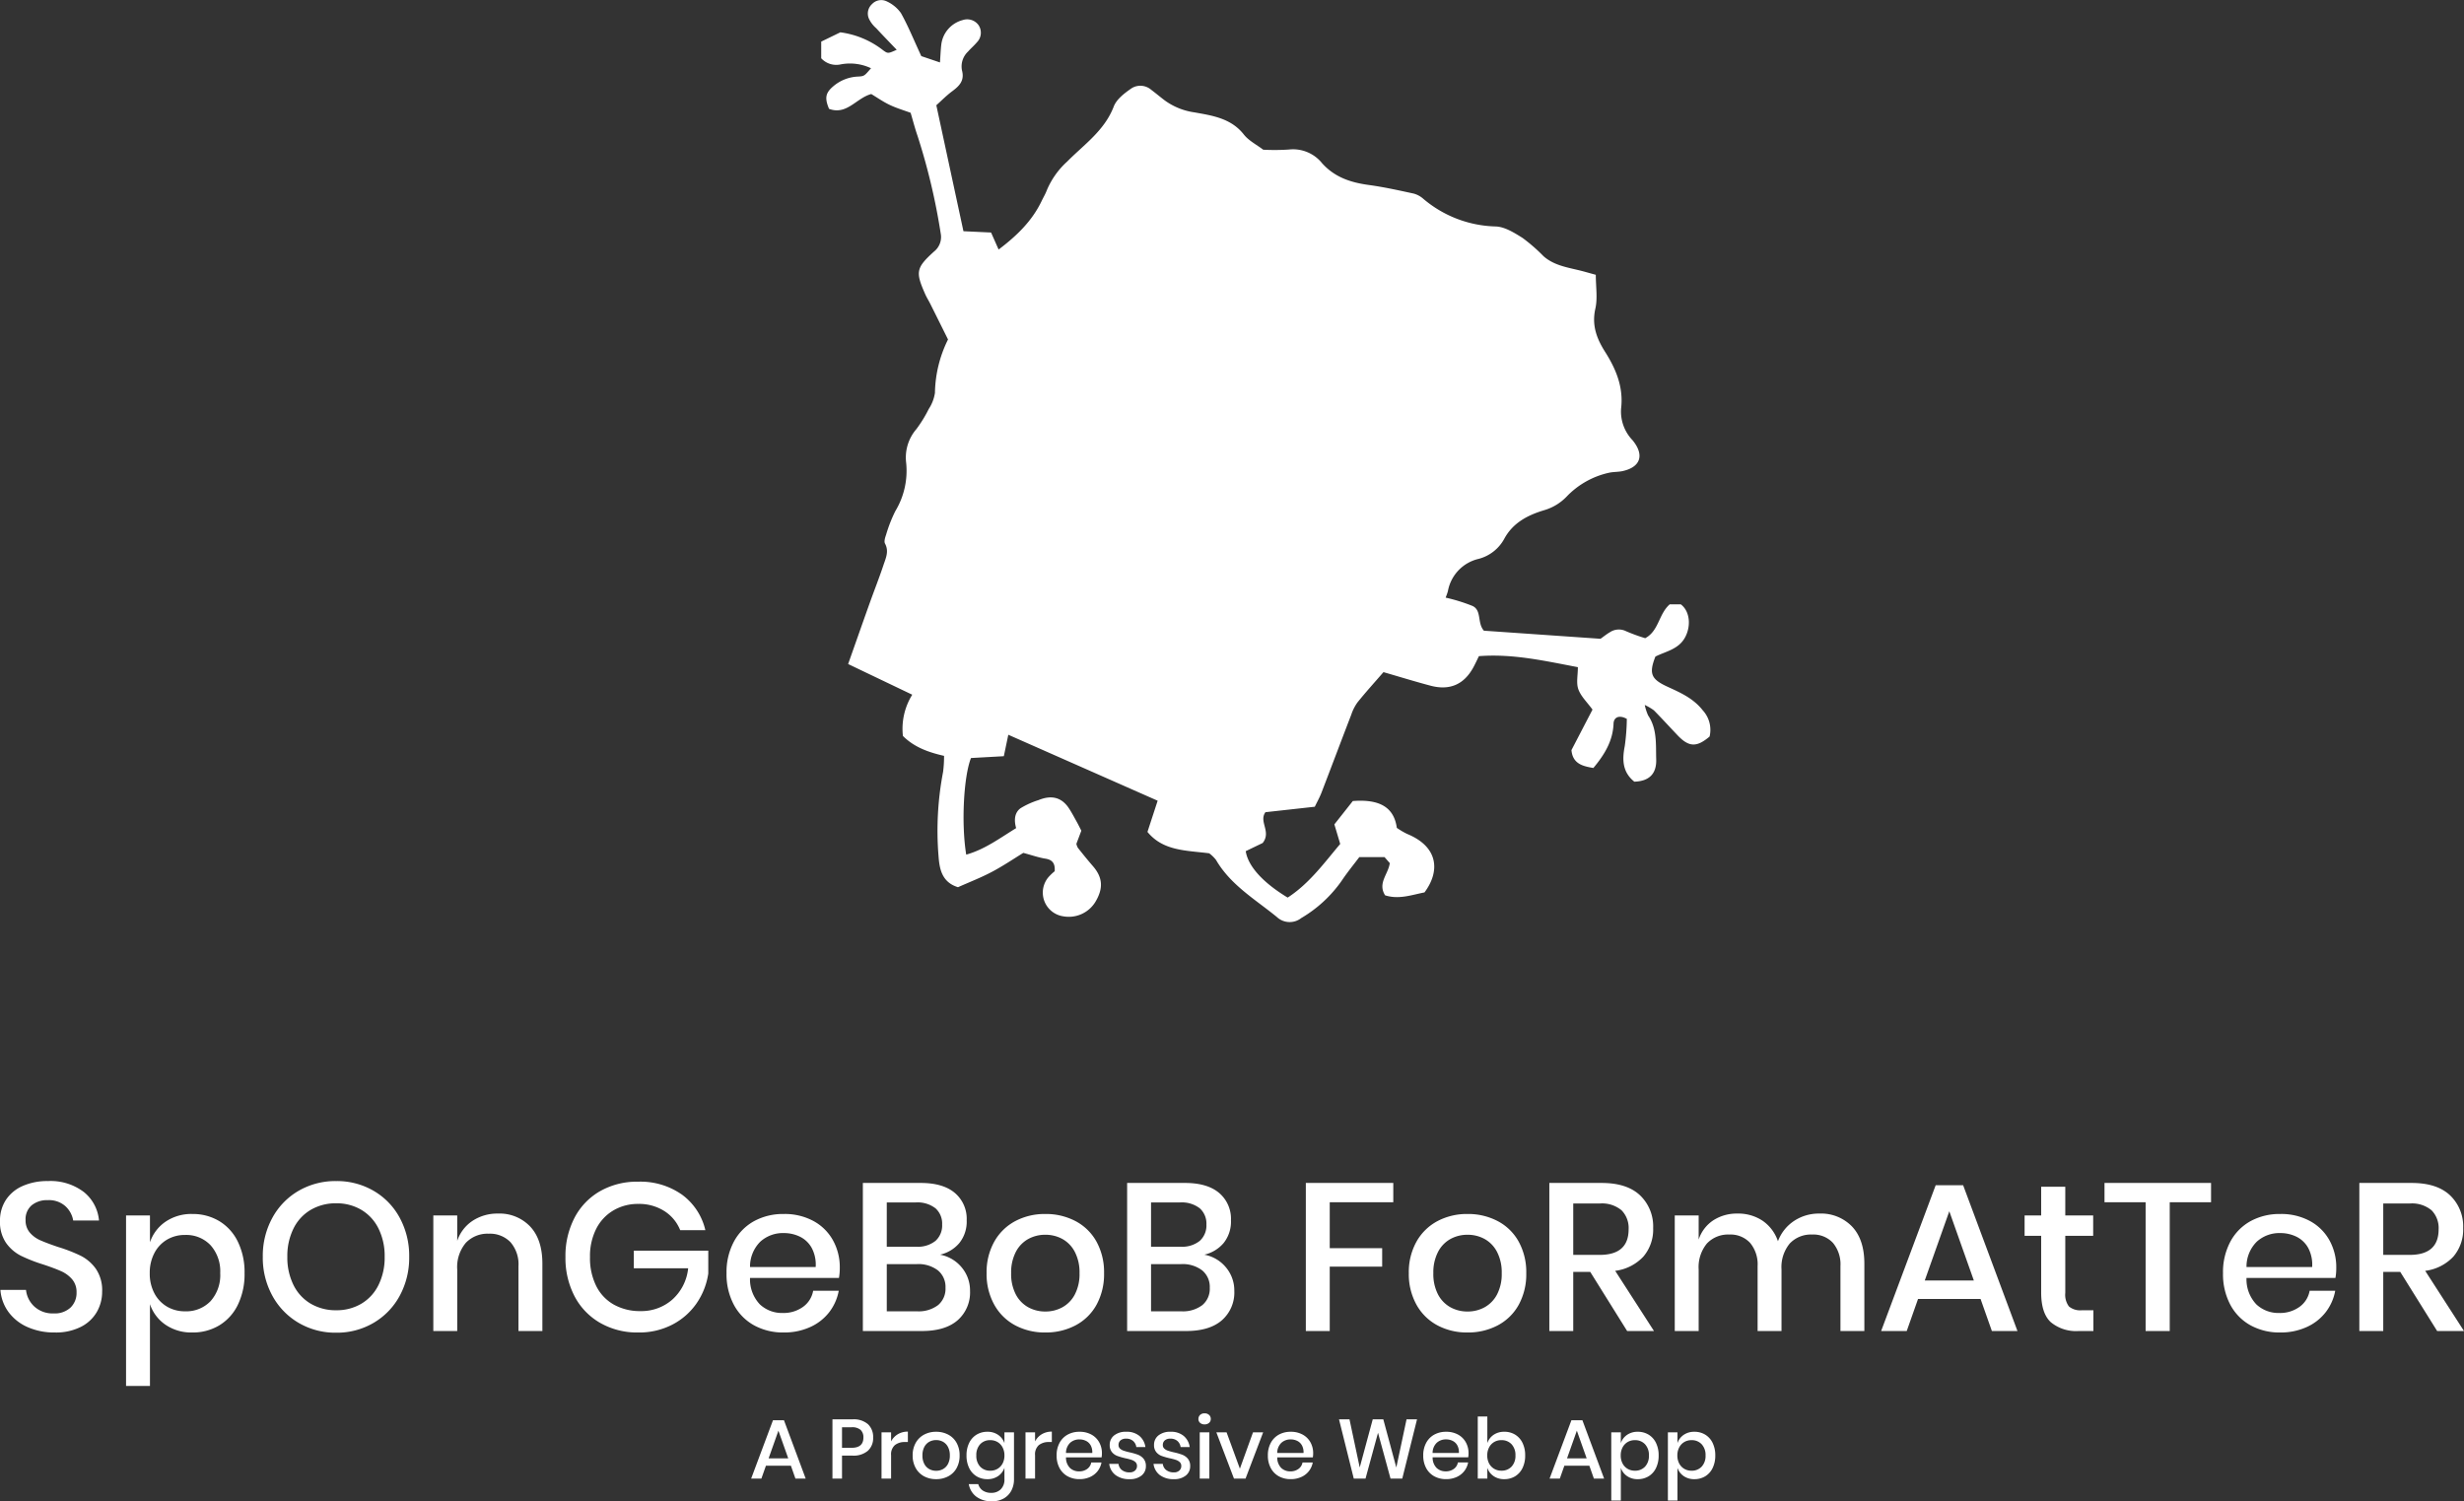 <svg xmlns="http://www.w3.org/2000/svg" width="469.92" height="286.32" viewBox="0 0 469.92 286.32"><rect x="0" y="0" width="469.92" height="286.32" fill="#333333" stroke="none"/><g transform="translate(-796 -244.144)"><path d="M-215.16-7.52a7.75,7.75,0,0,1-1,3.86A7.271,7.271,0,0,1-219.2-.8a10.58,10.58,0,0,1-5,1.08,12.507,12.507,0,0,1-5.16-1.02A8.979,8.979,0,0,1-233-3.6a8.119,8.119,0,0,1-1.56-4.24h4.88a5.006,5.006,0,0,0,1.58,3.16,5.13,5.13,0,0,0,3.7,1.32,4.4,4.4,0,0,0,3.22-1.12,3.862,3.862,0,0,0,1.14-2.88,3.706,3.706,0,0,0-.84-2.5,5.89,5.89,0,0,0-2.08-1.54q-1.24-.56-3.4-1.28a29.633,29.633,0,0,1-4.3-1.68,7.82,7.82,0,0,1-2.82-2.44,6.993,6.993,0,0,1-1.16-4.2,7.165,7.165,0,0,1,1.12-4,7.281,7.281,0,0,1,3.2-2.66,11.549,11.549,0,0,1,4.8-.94,10.505,10.505,0,0,1,6.86,2.08,7.838,7.838,0,0,1,2.9,5.44h-4.92a4.8,4.8,0,0,0-1.5-2.74,4.7,4.7,0,0,0-3.34-1.14,4.613,4.613,0,0,0-3.08.98,3.486,3.486,0,0,0-1.16,2.82,3.544,3.544,0,0,0,.8,2.38,5.561,5.561,0,0,0,2.02,1.48q1.22.54,3.34,1.26a29.344,29.344,0,0,1,4.38,1.7,7.935,7.935,0,0,1,2.88,2.5A7.236,7.236,0,0,1-215.16-7.52Zm17.2-14.8a9.773,9.773,0,0,1,5.14,1.36,9.3,9.3,0,0,1,3.54,3.92,13.26,13.26,0,0,1,1.28,6A13.356,13.356,0,0,1-189.28-5a9.3,9.3,0,0,1-3.54,3.92A9.773,9.773,0,0,1-197.96.28a8.719,8.719,0,0,1-5.12-1.48,7.74,7.74,0,0,1-2.96-3.92v15.6h-4.56V-22.04h4.56v5.12a7.74,7.74,0,0,1,2.96-3.92A8.719,8.719,0,0,1-197.96-22.32Zm-1.4,4a6.623,6.623,0,0,0-3.44.9,6.362,6.362,0,0,0-2.4,2.56,8.034,8.034,0,0,0-.88,3.82,8,8,0,0,0,.88,3.84,6.393,6.393,0,0,0,2.4,2.54,6.623,6.623,0,0,0,3.44.9,6.412,6.412,0,0,0,4.88-1.94,7.445,7.445,0,0,0,1.84-5.34,7.46,7.46,0,0,0-1.84-5.32A6.378,6.378,0,0,0-199.36-18.32Zm28.84-10.28a13.918,13.918,0,0,1,7.1,1.84,13.149,13.149,0,0,1,5,5.14,15.187,15.187,0,0,1,1.82,7.46,15.187,15.187,0,0,1-1.82,7.46,13.292,13.292,0,0,1-5,5.16,13.8,13.8,0,0,1-7.1,1.86,13.878,13.878,0,0,1-7.14-1.86,13.435,13.435,0,0,1-5.02-5.16,15.055,15.055,0,0,1-1.84-7.46,15.055,15.055,0,0,1,1.84-7.46,13.29,13.29,0,0,1,5.02-5.14A14,14,0,0,1-170.52-28.6Zm0,4.24a9.407,9.407,0,0,0-4.84,1.24,8.452,8.452,0,0,0-3.3,3.56,11.759,11.759,0,0,0-1.18,5.4,11.759,11.759,0,0,0,1.18,5.4,8.452,8.452,0,0,0,3.3,3.56,9.407,9.407,0,0,0,4.84,1.24,9.222,9.222,0,0,0,4.78-1.24,8.492,8.492,0,0,0,3.28-3.56,11.759,11.759,0,0,0,1.18-5.4,11.759,11.759,0,0,0-1.18-5.4,8.492,8.492,0,0,0-3.28-3.56A9.222,9.222,0,0,0-170.52-24.36Zm30.84,1.96a8.036,8.036,0,0,1,6.16,2.48q2.32,2.48,2.32,7.08V0h-4.56V-12.36a6.438,6.438,0,0,0-1.52-4.58,5.428,5.428,0,0,0-4.16-1.62,5.709,5.709,0,0,0-4.36,1.74,7.172,7.172,0,0,0-1.64,5.1V0H-152V-22.04h4.56v4.84a7.4,7.4,0,0,1,2.96-3.84A8.572,8.572,0,0,1-139.68-22.4Zm26.72-6.08a13.761,13.761,0,0,1,8.4,2.48,11.661,11.661,0,0,1,4.44,6.76h-4.8a7.666,7.666,0,0,0-3.02-3.64,8.959,8.959,0,0,0-4.98-1.36A9.145,9.145,0,0,0-117.66-23a8.546,8.546,0,0,0-3.28,3.52,11.512,11.512,0,0,0-1.18,5.36,11.967,11.967,0,0,0,1.2,5.56,8.339,8.339,0,0,0,3.38,3.54,10.188,10.188,0,0,0,5.06,1.22,8.923,8.923,0,0,0,6.04-2.18,9.241,9.241,0,0,0,3.04-5.98h-10.36v-3.36h14.2v4.36a13.519,13.519,0,0,1-2.22,5.66,12.685,12.685,0,0,1-4.6,4.06A13.722,13.722,0,0,1-112.92.28a14.2,14.2,0,0,1-7.28-1.84,12.572,12.572,0,0,1-4.88-5.1,15.746,15.746,0,0,1-1.72-7.46,15.746,15.746,0,0,1,1.72-7.46,12.477,12.477,0,0,1,4.86-5.08A14.214,14.214,0,0,1-112.96-28.48Zm38.48,16.4a10.584,10.584,0,0,1-.16,1.96H-91.6a6.931,6.931,0,0,0,1.88,5.04,6.152,6.152,0,0,0,4.36,1.64A6.343,6.343,0,0,0-81.5-4.6a4.789,4.789,0,0,0,1.94-3.08h4.88a9.487,9.487,0,0,1-1.84,4.12A9.51,9.51,0,0,1-80.16-.74a11.928,11.928,0,0,1-5,1.02,11.5,11.5,0,0,1-5.66-1.36A9.673,9.673,0,0,1-94.68-5a12.4,12.4,0,0,1-1.4-6.04,12.314,12.314,0,0,1,1.4-6,9.673,9.673,0,0,1,3.86-3.92,11.5,11.5,0,0,1,5.66-1.36,11.5,11.5,0,0,1,5.66,1.34,9.322,9.322,0,0,1,3.72,3.68A10.565,10.565,0,0,1-74.48-12.08Zm-4.6-.12a6.777,6.777,0,0,0-.74-3.62,5.144,5.144,0,0,0-2.24-2.16,6.915,6.915,0,0,0-3.1-.7,6.4,6.4,0,0,0-4.48,1.64A6.7,6.7,0,0,0-91.6-12.2Zm23.72-2.36a6.989,6.989,0,0,1,4.14,2.44,6.838,6.838,0,0,1,1.58,4.48A7.028,7.028,0,0,1-52-2.06Q-54.36,0-58.84,0H-70.08V-28.24h11.04q4.24,0,6.5,1.9a6.455,6.455,0,0,1,2.26,5.22,6.5,6.5,0,0,1-1.4,4.34A6.785,6.785,0,0,1-55.36-14.56Zm-10.16-1.52h5.64a5.342,5.342,0,0,0,3.66-1.12,3.958,3.958,0,0,0,1.26-3.12,3.909,3.909,0,0,0-1.26-3.08,5.61,5.61,0,0,0-3.82-1.12h-5.48Zm5.76,12.32a6.124,6.124,0,0,0,4.02-1.18,4.054,4.054,0,0,0,1.42-3.3,4.087,4.087,0,0,0-1.44-3.32,6.136,6.136,0,0,0-4.04-1.2h-5.72v9Zm24.48-18.56a12.084,12.084,0,0,1,5.76,1.36,9.762,9.762,0,0,1,4,3.92,12.037,12.037,0,0,1,1.44,6A12.121,12.121,0,0,1-25.52-5a9.762,9.762,0,0,1-4,3.92A12.084,12.084,0,0,1-35.28.28a11.967,11.967,0,0,1-5.74-1.36,9.89,9.89,0,0,1-4-3.94,12.016,12.016,0,0,1-1.46-6.02,11.9,11.9,0,0,1,1.46-6,9.924,9.924,0,0,1,4-3.92A11.967,11.967,0,0,1-35.28-22.32Zm0,3.96a6.7,6.7,0,0,0-3.24.8A5.894,5.894,0,0,0-40.9-15.1a8.421,8.421,0,0,0-.9,4.06,8.4,8.4,0,0,0,.9,4.08,5.92,5.92,0,0,0,2.38,2.44,6.7,6.7,0,0,0,3.24.8,6.7,6.7,0,0,0,3.24-.8,5.92,5.92,0,0,0,2.38-2.44,8.4,8.4,0,0,0,.9-4.08,8.421,8.421,0,0,0-.9-4.06,5.894,5.894,0,0,0-2.38-2.46A6.7,6.7,0,0,0-35.28-18.36Zm30.32,3.8A6.989,6.989,0,0,1-.82-12.12,6.838,6.838,0,0,1,.76-7.64,7.028,7.028,0,0,1-1.6-2.06Q-3.96,0-8.44,0H-19.68V-28.24H-8.64q4.24,0,6.5,1.9A6.455,6.455,0,0,1,.12-21.12a6.5,6.5,0,0,1-1.4,4.34A6.785,6.785,0,0,1-4.96-14.56Zm-10.16-1.52h5.64A5.342,5.342,0,0,0-5.82-17.2a3.958,3.958,0,0,0,1.26-3.12A3.909,3.909,0,0,0-5.82-23.4a5.61,5.61,0,0,0-3.82-1.12h-5.48ZM-9.36-3.76A6.124,6.124,0,0,0-5.34-4.94a4.054,4.054,0,0,0,1.42-3.3,4.087,4.087,0,0,0-1.44-3.32,6.136,6.136,0,0,0-4.04-1.2h-5.72v9ZM31.08-28.24v3.68H18.96v8.76h10v3.52h-10V0H14.4V-28.24Zm14.16,5.92A12.084,12.084,0,0,1,51-20.96a9.762,9.762,0,0,1,4,3.92,12.037,12.037,0,0,1,1.44,6A12.121,12.121,0,0,1,55-5a9.762,9.762,0,0,1-4,3.92A12.084,12.084,0,0,1,45.24.28,11.967,11.967,0,0,1,39.5-1.08a9.89,9.89,0,0,1-4-3.94,12.016,12.016,0,0,1-1.46-6.02,11.9,11.9,0,0,1,1.46-6,9.924,9.924,0,0,1,4-3.92A11.967,11.967,0,0,1,45.24-22.32Zm0,3.96a6.7,6.7,0,0,0-3.24.8,5.894,5.894,0,0,0-2.38,2.46,8.421,8.421,0,0,0-.9,4.06,8.4,8.4,0,0,0,.9,4.08A5.92,5.92,0,0,0,42-4.52a6.7,6.7,0,0,0,3.24.8,6.7,6.7,0,0,0,3.24-.8,5.92,5.92,0,0,0,2.38-2.44,8.4,8.4,0,0,0,.9-4.08,8.421,8.421,0,0,0-.9-4.06,5.894,5.894,0,0,0-2.38-2.46A6.7,6.7,0,0,0,45.24-18.36ZM75.68,0,68.64-11.28H65.4V0H60.84V-28.24H70.8q4.84,0,7.34,2.36a8.18,8.18,0,0,1,2.5,6.24,7.946,7.946,0,0,1-1.86,5.44,8.858,8.858,0,0,1-5.38,2.72L80.8,0ZM65.4-14.52h5.04q5.52,0,5.52-4.88a4.809,4.809,0,0,0-1.34-3.62,5.816,5.816,0,0,0-4.18-1.3H65.4Zm46.92-7.88a8.2,8.2,0,0,1,6.26,2.48q2.34,2.48,2.34,7.08V0h-4.56V-12.36a6.385,6.385,0,0,0-1.44-4.46,5.089,5.089,0,0,0-3.96-1.58,5.534,5.534,0,0,0-4.26,1.7,7.066,7.066,0,0,0-1.58,4.98V0h-4.56V-12.36a6.385,6.385,0,0,0-1.44-4.46,5.089,5.089,0,0,0-3.96-1.58,5.534,5.534,0,0,0-4.26,1.7,7.066,7.066,0,0,0-1.58,4.98V0H84.76V-22.04h4.56v4.6a7,7,0,0,1,2.8-3.68,8.222,8.222,0,0,1,4.6-1.28,8.355,8.355,0,0,1,4.78,1.36,7.7,7.7,0,0,1,2.94,3.92A7.962,7.962,0,0,1,107.52-21,8.515,8.515,0,0,1,112.32-22.4ZM143.08-6.12H131.16L129,0h-4.88l10.4-27.8h5.24L150.12,0h-4.88ZM141.8-9.64l-4.68-13.2-4.68,13.2Zm22.8,5.68V0h-2.8a7.554,7.554,0,0,1-5.34-1.7q-1.82-1.7-1.82-5.66v-10.8h-3.16v-3.88h3.16v-5.48h4.6v5.48h5.32v3.88h-5.32V-7.28a3.726,3.726,0,0,0,.7,2.6,3.368,3.368,0,0,0,2.46.72Zm22.44-24.28v3.68h-7.88V0h-4.6V-24.56h-7.84v-3.68Zm23.88,16.16a10.583,10.583,0,0,1-.16,1.96H193.8a6.931,6.931,0,0,0,1.88,5.04,6.152,6.152,0,0,0,4.36,1.64A6.343,6.343,0,0,0,203.9-4.6a4.789,4.789,0,0,0,1.94-3.08h4.88a9.487,9.487,0,0,1-1.84,4.12,9.51,9.51,0,0,1-3.64,2.82,11.928,11.928,0,0,1-5,1.02,11.5,11.5,0,0,1-5.66-1.36A9.673,9.673,0,0,1,190.72-5a12.4,12.4,0,0,1-1.4-6.04,12.314,12.314,0,0,1,1.4-6,9.673,9.673,0,0,1,3.86-3.92,11.5,11.5,0,0,1,5.66-1.36,11.5,11.5,0,0,1,5.66,1.34,9.322,9.322,0,0,1,3.72,3.68A10.565,10.565,0,0,1,210.92-12.08Zm-4.6-.12a6.777,6.777,0,0,0-.74-3.62,5.144,5.144,0,0,0-2.24-2.16,6.915,6.915,0,0,0-3.1-.7,6.4,6.4,0,0,0-4.48,1.64,6.7,6.7,0,0,0-1.96,4.84ZM230.16,0l-7.04-11.28h-3.24V0h-4.56V-28.24h9.96q4.84,0,7.34,2.36a8.18,8.18,0,0,1,2.5,6.24,7.946,7.946,0,0,1-1.86,5.44,8.858,8.858,0,0,1-5.38,2.72L235.28,0ZM219.88-14.52h5.04q5.52,0,5.52-4.88a4.809,4.809,0,0,0-1.34-3.62,5.816,5.816,0,0,0-4.18-1.3h-5.04Z" transform="translate(1030.64 498)" fill="#fff"/><g transform="translate(952.611 244.144)"><path d="M-173.429,703.334c-4.426-.565-8.778-.425-11.776-4.079.669-2.045,1.281-3.916,1.946-5.952l-28.483-12.578-.853,4.088-6.264.349c-1.4,3.533-1.873,12.547-.908,18.425,3.529-.988,6.366-3.122,9.52-5.058-.4-1.4-.371-2.878.81-3.772a15.206,15.206,0,0,1,3.456-1.569c2.31-.951,4.321-.659,5.784,1.54.551.828,1.012,1.718,1.5,2.588.294.527.557,1.071.883,1.706l-.944,2.5a2.518,2.518,0,0,0,.286.772c.932,1.175,1.875,2.345,2.859,3.478,1.889,2.174,2.039,4.253.447,6.879a5.949,5.949,0,0,1-6.1,2.7,4.57,4.57,0,0,1-2.87-7.406,9.631,9.631,0,0,1,1.239-1.19c.1-1.433-.37-2.182-1.775-2.4-1.265-.2-2.492-.64-4.211-1.1-1.741,1.064-3.8,2.464-5.986,3.62-2.112,1.116-4.357,1.982-6.469,2.925-3.217-.984-3.554-3.739-3.723-6.078a59.553,59.553,0,0,1,.879-15.913,22.7,22.7,0,0,0,.186-3.059c-3.042-.692-5.739-1.683-7.847-3.8a12.291,12.291,0,0,1,1.78-7.864l-12.227-5.849c1.427-4.039,2.744-7.8,4.086-11.553.877-2.453,1.838-4.877,2.662-7.347.432-1.3,1.077-2.6.289-4.065-.225-.419.017-1.169.206-1.712a27.583,27.583,0,0,1,1.746-4.469,14.889,14.889,0,0,0,2.077-9.244,8.287,8.287,0,0,1,1.948-6.414,24.763,24.763,0,0,0,2.365-3.849,7.613,7.613,0,0,0,1.177-3.063,23.7,23.7,0,0,1,2.495-10.186c-1.15-2.313-2.262-4.555-3.382-6.793-.315-.629-.7-1.227-.979-1.869-1.861-4.211-1.754-4.985,1.682-8.1a3.537,3.537,0,0,0,1.283-3.463,121.024,121.024,0,0,0-4.423-18.623c-.49-1.412-.862-2.866-1.313-4.383-1.272-.471-2.68-.884-3.988-1.505-1.249-.592-2.395-1.4-3.52-2.076-2.864.768-4.657,4.09-8.052,2.824-.873-2.077-.683-3.064.873-4.355a7.745,7.745,0,0,1,4.675-1.8c1.212-.065,1.207-.149,2.459-1.589a9.42,9.42,0,0,0-5.766-.736,3.907,3.907,0,0,1-3.734-1.162v-3.178l3.649-1.774a16.789,16.789,0,0,1,8.149,3.419c.934.682.972.632,2.6-.087-1.366-1.432-2.658-2.756-3.912-4.115a5.563,5.563,0,0,1-1.4-1.842,2.439,2.439,0,0,1,.622-2.775,2.4,2.4,0,0,1,2.792-.5,6.787,6.787,0,0,1,2.7,2.221c1.361,2.429,2.412,5.033,3.89,8.221l3.56,1.205c.1-1.463.136-2.436.25-3.4a5.517,5.517,0,0,1,4.111-4.688,2.668,2.668,0,0,1,2.978.947,2.593,2.593,0,0,1-.305,3.307c-.515.617-1.141,1.142-1.671,1.749a3.894,3.894,0,0,0-1.171,3.583c.531,1.948-.475,2.968-1.853,3.991-1.113.825-2.091,1.832-3.035,2.674,1.74,8.085,3.423,15.9,5.171,24.025l5.27.249,1.437,3.246c3.462-2.614,6.388-5.447,8.207-9.258.328-.689.73-1.349.992-2.06a15.417,15.417,0,0,1,3.882-5.464c3.211-3.249,7.118-5.9,8.876-10.491.547-1.426,2.117-2.608,3.472-3.529a3.169,3.169,0,0,1,3.685.344c.87.649,1.7,1.357,2.563,2.01a12.556,12.556,0,0,0,5.614,2.278c3.393.61,7.021,1.1,9.472,4.225.941,1.2,2.458,1.954,3.7,2.905a42.311,42.311,0,0,0,4.906-.035,7.1,7.1,0,0,1,6.333,2.626c2.427,2.691,5.484,3.671,8.916,4.138,2.874.391,5.717,1.027,8.555,1.642a4.583,4.583,0,0,1,1.818.99,22.145,22.145,0,0,0,13.8,5.277c1.739.056,3.555,1.2,5.121,2.18a32.558,32.558,0,0,1,4,3.482c1.891,1.68,4.286,2.1,6.63,2.657,1.041.246,2.068.554,3.351.9,0,2.3.365,4.467-.084,6.453-.715,3.165.248,5.711,1.861,8.25,2.079,3.276,3.522,6.745,3.05,10.766a7.9,7.9,0,0,0,2.165,6.064c2.3,2.785,1.606,5.11-1.827,5.892-.875.2-1.81.138-2.685.337a15.911,15.911,0,0,0-8.023,4.519,9.665,9.665,0,0,1-4.3,2.614c-3.1.936-5.937,2.362-7.608,5.443a7.813,7.813,0,0,1-4.872,3.835,7.73,7.73,0,0,0-5.88,6.143c-.118.47-.314.921-.43,1.257a33.317,33.317,0,0,1,5.142,1.595c1.775.871.837,3.219,2.148,4.709l22.243,1.544c.613-.434,1.159-.881,1.76-1.232a3.085,3.085,0,0,1,3.139-.2,34.418,34.418,0,0,0,3.625,1.319c2.616-1.4,2.546-4.595,4.678-6.462h2.1c1.737,1.281,2.018,4.124.808,6.332-1.244,2.27-3.667,2.633-5.642,3.634-1.3,3.31-.79,4.34,2.38,5.787,2.439,1.113,4.88,2.2,6.654,4.47a5.513,5.513,0,0,1,1.3,4.995c-2.469,2.094-3.952,2.035-6.12-.25-1.5-1.581-2.972-3.186-4.495-4.742a10.153,10.153,0,0,0-1.752-1.029,9.557,9.557,0,0,0,.65,2.008c1.747,2.57,1.444,5.537,1.535,8.372.088,2.815-1.422,4.17-4.174,4.249-2.264-1.815-2.34-4.164-1.821-6.8a40.42,40.42,0,0,0,.392-5.18c-1.6-.86-2.491-.187-2.53.882-.121,3.308-1.692,5.9-3.849,8.487-1.937-.329-3.944-.741-4.181-3.409l4.014-7.725c-1.035-1.424-2.215-2.525-2.7-3.876-.431-1.2-.09-2.676-.09-4.217-6.181-1.169-12.372-2.6-18.872-2.1-.394.8-.717,1.517-1.1,2.206-1.778,3.211-4.489,4.392-8.126,3.427-3.079-.818-6.126-1.759-8.978-2.584-1.735,2-3.4,3.836-4.946,5.758a8.73,8.73,0,0,0-1.2,2.366c-1.907,4.946-3.768,9.909-5.673,14.855-.356.925-.851,1.8-1.28,2.691l-9.41,1.041c-1.32,1.814,1.177,3.7-.524,5.871l-3.237,1.561c.448,2.855,3.228,5.964,8,8.854,4.128-2.674,6.981-6.63,10.021-10.232l-1.114-3.733,3.516-4.451c5.151-.4,7.861,1.217,8.393,5.12a14.985,14.985,0,0,0,1.967,1.156c6,2.459,6.311,7.132,3.31,11.153-2.4.46-4.873,1.4-7.513.552-1.464-2.325.612-4.03.895-6.136l-1-1.147h-4.815c-1.012,1.349-2.283,2.895-3.39,4.551a24.654,24.654,0,0,1-7.678,7.072,3.579,3.579,0,0,1-4.677-.221c-4.108-3.353-8.8-6.082-11.578-10.862A6.656,6.656,0,0,0-173.429,703.334Z" transform="translate(247.43 -540.59)" fill="#fff"/></g><path d="M7.84-2.448H3.072L2.208,0H.256l4.16-11.12h2.1L10.656,0H8.7ZM7.328-3.856,5.456-9.136,3.584-3.856Zm10.256-.528V0H15.76V-11.3H19.6a4.135,4.135,0,0,1,2.936.928,3.328,3.328,0,0,1,.984,2.544A3.241,3.241,0,0,1,22.512-5.3a4.174,4.174,0,0,1-2.912.92Zm1.824-1.488q2.256,0,2.256-1.952a1.913,1.913,0,0,0-.536-1.464,2.455,2.455,0,0,0-1.72-.5H17.584v3.92Zm7.536-1.216a3.4,3.4,0,0,1,1.28-1.368,3.632,3.632,0,0,1,1.92-.5v1.984H29.6a2.99,2.99,0,0,0-1.928.584,2.331,2.331,0,0,0-.728,1.928V0H25.12V-8.816h1.824Zm8.592-1.84a4.834,4.834,0,0,1,2.3.544,3.9,3.9,0,0,1,1.6,1.568,4.815,4.815,0,0,1,.576,2.4A4.849,4.849,0,0,1,39.44-2a3.9,3.9,0,0,1-1.6,1.568,4.834,4.834,0,0,1-2.3.544,4.787,4.787,0,0,1-2.3-.544,3.956,3.956,0,0,1-1.6-1.576,4.807,4.807,0,0,1-.584-2.408,4.762,4.762,0,0,1,.584-2.4,3.97,3.97,0,0,1,1.6-1.568A4.787,4.787,0,0,1,35.536-8.928Zm0,1.584a2.682,2.682,0,0,0-1.3.32,2.358,2.358,0,0,0-.952.984,3.368,3.368,0,0,0-.36,1.624,3.358,3.358,0,0,0,.36,1.632,2.368,2.368,0,0,0,.952.976,2.682,2.682,0,0,0,1.3.32,2.682,2.682,0,0,0,1.3-.32,2.368,2.368,0,0,0,.952-.976,3.358,3.358,0,0,0,.36-1.632,3.368,3.368,0,0,0-.36-1.624,2.358,2.358,0,0,0-.952-.984A2.682,2.682,0,0,0,35.536-7.344Zm9.776-1.584a3.488,3.488,0,0,1,2.048.592,3.186,3.186,0,0,1,1.2,1.568V-8.816h1.824V.1a4.6,4.6,0,0,1-.5,2.184,3.688,3.688,0,0,1-1.448,1.5,4.411,4.411,0,0,1-2.24.544,4.787,4.787,0,0,1-3-.88A3.8,3.8,0,0,1,41.76,1.056h1.808a2.152,2.152,0,0,0,.864,1.224,2.819,2.819,0,0,0,1.632.44,2.49,2.49,0,0,0,1.792-.672A2.573,2.573,0,0,0,48.56.1V-2.048A3.186,3.186,0,0,1,47.36-.48a3.488,3.488,0,0,1-2.048.592,3.909,3.909,0,0,1-2.056-.544A3.718,3.718,0,0,1,41.84-2a5.342,5.342,0,0,1-.512-2.416,5.3,5.3,0,0,1,.512-2.4,3.718,3.718,0,0,1,1.416-1.568A3.909,3.909,0,0,1,45.312-8.928Zm.56,1.6a2.539,2.539,0,0,0-1.944.776A3,3,0,0,0,43.2-4.416a3,3,0,0,0,.728,2.136,2.539,2.539,0,0,0,1.944.776,2.649,2.649,0,0,0,1.376-.36,2.557,2.557,0,0,0,.96-1.016,3.2,3.2,0,0,0,.352-1.536,3.213,3.213,0,0,0-.352-1.528,2.545,2.545,0,0,0-.96-1.024A2.649,2.649,0,0,0,45.872-7.328Zm8.528.24a3.4,3.4,0,0,1,1.28-1.368,3.632,3.632,0,0,1,1.92-.5v1.984h-.544a2.99,2.99,0,0,0-1.928.584A2.331,2.331,0,0,0,54.4-4.464V0H52.576V-8.816H54.4ZM67.152-4.832a4.234,4.234,0,0,1-.064.784H60.3a2.772,2.772,0,0,0,.752,2.016,2.461,2.461,0,0,0,1.744.656,2.537,2.537,0,0,0,1.544-.464,1.916,1.916,0,0,0,.776-1.232h1.952a3.8,3.8,0,0,1-.736,1.648A3.8,3.8,0,0,1,64.88-.3a4.771,4.771,0,0,1-2,.408,4.6,4.6,0,0,1-2.264-.544A3.869,3.869,0,0,1,59.072-2a4.96,4.96,0,0,1-.56-2.416,4.925,4.925,0,0,1,.56-2.4,3.869,3.869,0,0,1,1.544-1.568,4.6,4.6,0,0,1,2.264-.544,4.6,4.6,0,0,1,2.264.536A3.729,3.729,0,0,1,66.632-6.92,4.226,4.226,0,0,1,67.152-4.832Zm-1.84-.048a2.711,2.711,0,0,0-.3-1.448,2.058,2.058,0,0,0-.9-.864,2.766,2.766,0,0,0-1.24-.28,2.561,2.561,0,0,0-1.792.656A2.68,2.68,0,0,0,60.3-4.88Zm6.5-4.048a3.723,3.723,0,0,1,2.488.792,3.351,3.351,0,0,1,1.144,2.12H73.712a1.865,1.865,0,0,0-.616-1.16,1.959,1.959,0,0,0-1.336-.44,1.568,1.568,0,0,0-1.064.328,1.118,1.118,0,0,0-.376.888.88.88,0,0,0,.272.672,1.9,1.9,0,0,0,.68.4,11.71,11.71,0,0,0,1.16.32,11.59,11.59,0,0,1,1.608.464,2.605,2.605,0,0,1,1.056.76,2.122,2.122,0,0,1,.44,1.416A2.207,2.207,0,0,1,74.7-.576a3.466,3.466,0,0,1-2.264.688,4.3,4.3,0,0,1-2.664-.768A3.161,3.161,0,0,1,68.544-2.8H70.32a1.677,1.677,0,0,0,.64,1.168,2.286,2.286,0,0,0,1.472.448,1.471,1.471,0,0,0,1.032-.344A1.131,1.131,0,0,0,73.84-2.4a.964.964,0,0,0-.288-.736,2,2,0,0,0-.72-.424,10,10,0,0,0-1.184-.312,13.117,13.117,0,0,1-1.56-.448,2.432,2.432,0,0,1-1.024-.728,2.058,2.058,0,0,1-.424-1.368,2.246,2.246,0,0,1,.84-1.816A3.545,3.545,0,0,1,71.808-8.928Zm8.448,0a3.723,3.723,0,0,1,2.488.792,3.351,3.351,0,0,1,1.144,2.12H82.16a1.865,1.865,0,0,0-.616-1.16,1.959,1.959,0,0,0-1.336-.44,1.568,1.568,0,0,0-1.064.328,1.118,1.118,0,0,0-.376.888.88.88,0,0,0,.272.672,1.9,1.9,0,0,0,.68.4,11.71,11.71,0,0,0,1.16.32,11.59,11.59,0,0,1,1.608.464,2.605,2.605,0,0,1,1.056.76,2.122,2.122,0,0,1,.44,1.416,2.207,2.207,0,0,1-.84,1.792A3.466,3.466,0,0,1,80.88.112a4.3,4.3,0,0,1-2.664-.768A3.161,3.161,0,0,1,76.992-2.8h1.776a1.677,1.677,0,0,0,.64,1.168,2.286,2.286,0,0,0,1.472.448,1.471,1.471,0,0,0,1.032-.344,1.131,1.131,0,0,0,.376-.872A.964.964,0,0,0,82-3.136a2,2,0,0,0-.72-.424A10,10,0,0,0,80.1-3.872a13.117,13.117,0,0,1-1.56-.448,2.432,2.432,0,0,1-1.024-.728,2.058,2.058,0,0,1-.424-1.368,2.246,2.246,0,0,1,.84-1.816A3.545,3.545,0,0,1,80.256-8.928Zm5.3-2.448a1.014,1.014,0,0,1,.32-.768,1.18,1.18,0,0,1,.848-.3,1.209,1.209,0,0,1,.856.3,1,1,0,0,1,.328.768.953.953,0,0,1-.328.752,1.25,1.25,0,0,1-.856.288,1.22,1.22,0,0,1-.848-.288A.964.964,0,0,1,85.552-11.376Zm2.08,2.56V0H85.808V-8.816Zm5.824,6.928,2.5-6.928H97.9L94.544,0H92.336l-3.36-8.816h1.952ZM107.44-4.832a4.234,4.234,0,0,1-.064.784h-6.784a2.772,2.772,0,0,0,.752,2.016,2.461,2.461,0,0,0,1.744.656,2.537,2.537,0,0,0,1.544-.464,1.916,1.916,0,0,0,.776-1.232h1.952a3.8,3.8,0,0,1-.736,1.648A3.8,3.8,0,0,1,105.168-.3a4.771,4.771,0,0,1-2,.408A4.6,4.6,0,0,1,100.9-.432,3.869,3.869,0,0,1,99.36-2a4.96,4.96,0,0,1-.56-2.416,4.925,4.925,0,0,1,.56-2.4A3.869,3.869,0,0,1,100.9-8.384a4.6,4.6,0,0,1,2.264-.544,4.6,4.6,0,0,1,2.264.536A3.729,3.729,0,0,1,106.92-6.92,4.226,4.226,0,0,1,107.44-4.832ZM105.6-4.88a2.711,2.711,0,0,0-.3-1.448,2.058,2.058,0,0,0-.9-.864,2.766,2.766,0,0,0-1.24-.28,2.561,2.561,0,0,0-1.792.656,2.68,2.68,0,0,0-.784,1.936ZM127.248-11.3,124.432,0h-2.24l-2.384-8.736L117.424,0h-2.24l-2.816-11.3h2l1.952,9.184L118.8-11.3h2.016l2.48,9.184,1.952-9.184Zm9.824,6.464a4.232,4.232,0,0,1-.064.784h-6.784a2.772,2.772,0,0,0,.752,2.016,2.461,2.461,0,0,0,1.744.656,2.537,2.537,0,0,0,1.544-.464,1.916,1.916,0,0,0,.776-1.232h1.952a3.8,3.8,0,0,1-.736,1.648A3.8,3.8,0,0,1,134.8-.3a4.771,4.771,0,0,1-2,.408,4.6,4.6,0,0,1-2.264-.544A3.869,3.869,0,0,1,128.992-2a4.96,4.96,0,0,1-.56-2.416,4.925,4.925,0,0,1,.56-2.4,3.869,3.869,0,0,1,1.544-1.568,4.6,4.6,0,0,1,2.264-.544,4.6,4.6,0,0,1,2.264.536,3.729,3.729,0,0,1,1.488,1.472A4.226,4.226,0,0,1,137.072-4.832Zm-1.84-.048a2.711,2.711,0,0,0-.3-1.448,2.058,2.058,0,0,0-.9-.864,2.766,2.766,0,0,0-1.24-.28,2.561,2.561,0,0,0-1.792.656,2.68,2.68,0,0,0-.784,1.936Zm8.656-4.048a3.909,3.909,0,0,1,2.056.544,3.718,3.718,0,0,1,1.416,1.568,5.3,5.3,0,0,1,.512,2.4A5.342,5.342,0,0,1,147.36-2a3.718,3.718,0,0,1-1.416,1.568,3.909,3.909,0,0,1-2.056.544A3.488,3.488,0,0,1,141.84-.48a3.1,3.1,0,0,1-1.184-1.568V0h-1.824V-11.84h1.824v5.072a3.1,3.1,0,0,1,1.184-1.568A3.488,3.488,0,0,1,143.888-8.928Zm-.56,1.6a2.649,2.649,0,0,0-1.376.36,2.545,2.545,0,0,0-.96,1.024,3.213,3.213,0,0,0-.352,1.528,3.2,3.2,0,0,0,.352,1.536,2.557,2.557,0,0,0,.96,1.016,2.649,2.649,0,0,0,1.376.36,2.565,2.565,0,0,0,1.952-.776,2.978,2.978,0,0,0,.736-2.136,2.984,2.984,0,0,0-.736-2.128A2.551,2.551,0,0,0,143.328-7.328Zm16.784,4.88h-4.768L154.48,0h-1.952l4.16-11.12h2.1L162.928,0h-1.952ZM159.6-3.856l-1.872-5.28-1.872,5.28Zm9.744-5.072a3.909,3.909,0,0,1,2.056.544,3.718,3.718,0,0,1,1.416,1.568,5.3,5.3,0,0,1,.512,2.4A5.342,5.342,0,0,1,172.816-2,3.718,3.718,0,0,1,171.4-.432a3.909,3.909,0,0,1-2.056.544A3.488,3.488,0,0,1,167.3-.48a3.1,3.1,0,0,1-1.184-1.568v6.24h-1.824V-8.816h1.824v2.048A3.1,3.1,0,0,1,167.3-8.336,3.488,3.488,0,0,1,169.344-8.928Zm-.56,1.6a2.649,2.649,0,0,0-1.376.36,2.545,2.545,0,0,0-.96,1.024,3.213,3.213,0,0,0-.352,1.528,3.2,3.2,0,0,0,.352,1.536,2.557,2.557,0,0,0,.96,1.016,2.649,2.649,0,0,0,1.376.36,2.565,2.565,0,0,0,1.952-.776,2.978,2.978,0,0,0,.736-2.136,2.984,2.984,0,0,0-.736-2.128A2.551,2.551,0,0,0,168.784-7.328Zm11.36-1.6a3.909,3.909,0,0,1,2.056.544,3.718,3.718,0,0,1,1.416,1.568,5.3,5.3,0,0,1,.512,2.4A5.342,5.342,0,0,1,183.616-2,3.718,3.718,0,0,1,182.2-.432a3.909,3.909,0,0,1-2.056.544A3.488,3.488,0,0,1,178.1-.48a3.1,3.1,0,0,1-1.184-1.568v6.24h-1.824V-8.816h1.824v2.048A3.1,3.1,0,0,1,178.1-8.336,3.488,3.488,0,0,1,180.144-8.928Zm-.56,1.6a2.649,2.649,0,0,0-1.376.36,2.545,2.545,0,0,0-.96,1.024,3.213,3.213,0,0,0-.352,1.528,3.2,3.2,0,0,0,.352,1.536,2.557,2.557,0,0,0,.96,1.016,2.649,2.649,0,0,0,1.376.36,2.565,2.565,0,0,0,1.952-.776,2.978,2.978,0,0,0,.736-2.136,2.984,2.984,0,0,0-.736-2.128A2.551,2.551,0,0,0,179.584-7.328Z" transform="translate(939 526.144)" fill="#fff"/></g></svg>